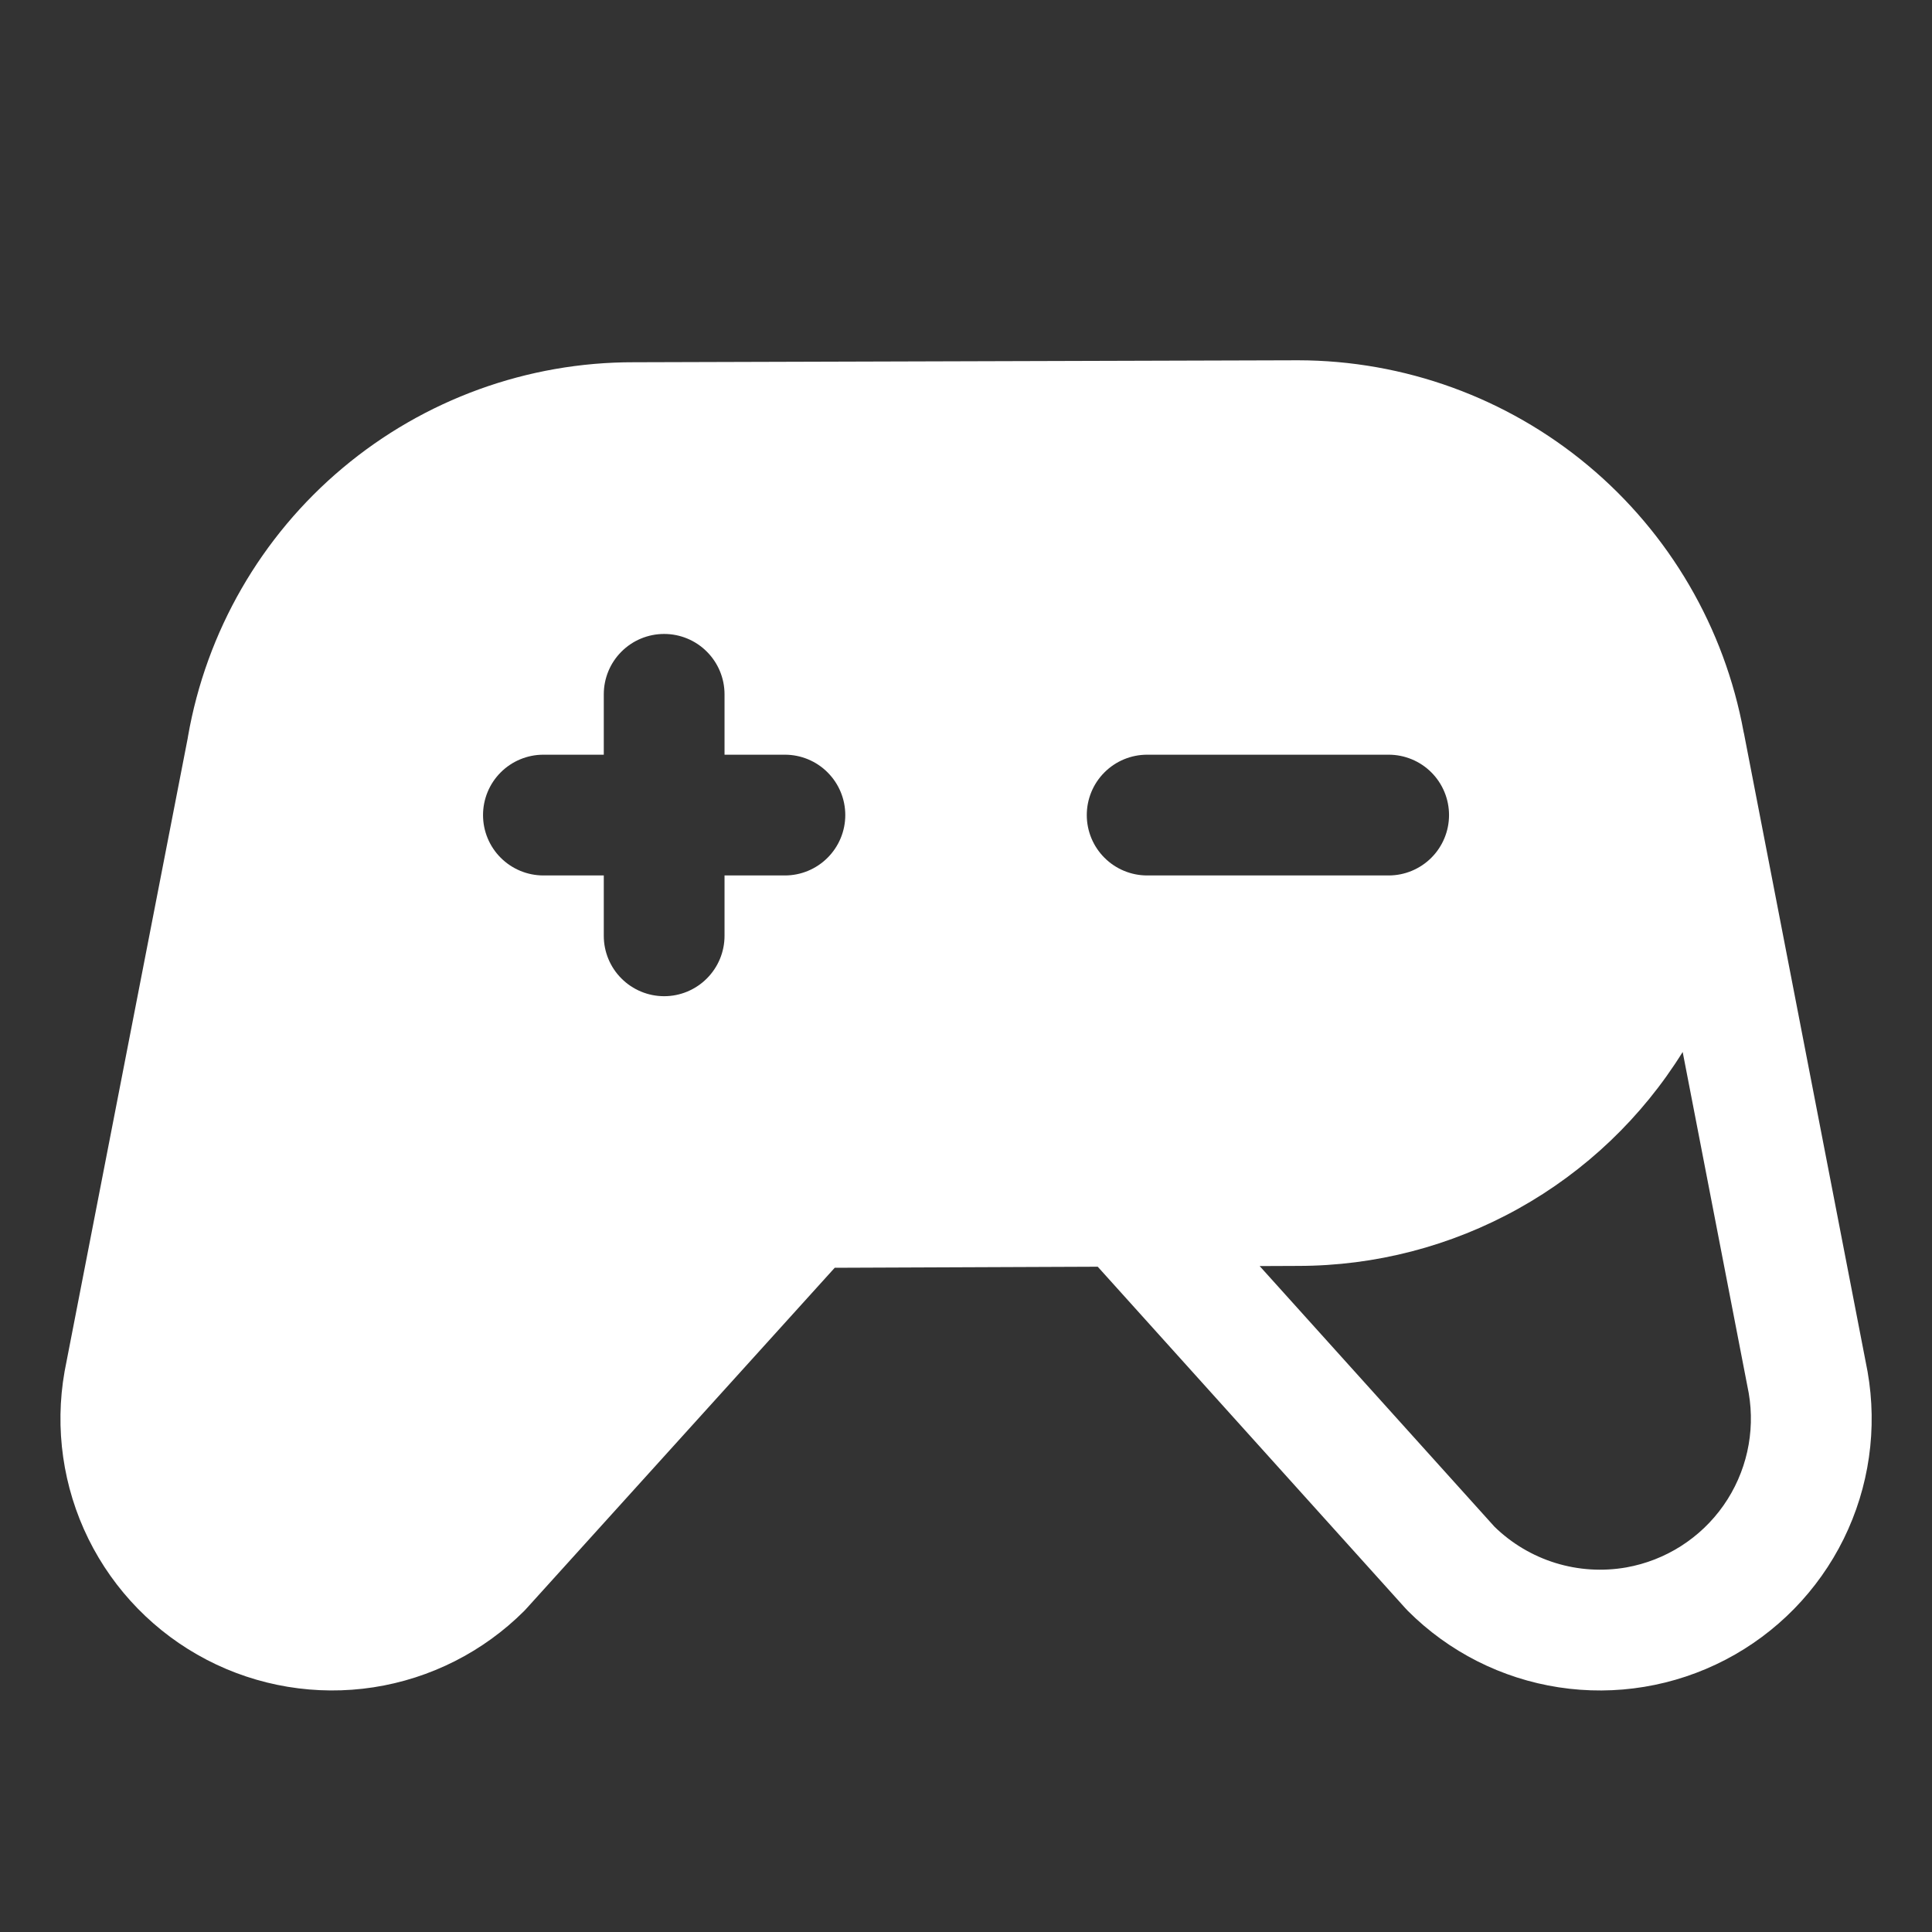 <svg width="60" height="60" viewBox="0 0 60 60" fill="none" xmlns="http://www.w3.org/2000/svg">
<rect x="0" y="0" width="60" height="60" fill="#333333" stroke="none"/>
<path d="M57.999 42.596C57.997 42.586 57.995 42.575 57.993 42.565L54.161 22.779C54.158 22.764 54.153 22.75 54.15 22.735C53.557 19.497 51.849 16.57 49.322 14.46C46.795 12.351 43.609 11.194 40.317 11.189H40.312L19.689 11.25C16.381 11.243 13.177 12.406 10.642 14.533C8.108 16.659 6.406 19.613 5.838 22.872C5.835 22.889 5.832 22.907 5.83 22.924L2.011 42.564C2.009 42.575 2.007 42.585 2.005 42.596C1.694 44.363 1.954 46.183 2.747 47.793C3.541 49.402 4.827 50.716 6.418 51.545C8.009 52.373 9.824 52.673 11.597 52.401C13.37 52.128 15.011 51.297 16.28 50.029C16.314 49.995 16.346 49.96 16.377 49.924L25.923 39.372L34.091 39.339L43.623 49.921C43.655 49.958 43.689 49.994 43.724 50.029C44.993 51.298 46.633 52.129 48.407 52.401C50.18 52.674 51.994 52.374 53.586 51.545C55.177 50.717 56.463 49.402 57.257 47.793C58.05 46.184 58.31 44.363 57.999 42.596L57.999 42.596ZM24.376 27.188H22.501V29.063C22.501 29.56 22.303 30.037 21.951 30.388C21.6 30.74 21.123 30.938 20.626 30.938C20.128 30.938 19.651 30.74 19.3 30.388C18.948 30.037 18.751 29.56 18.751 29.063V27.188H16.876C16.378 27.188 15.902 26.99 15.55 26.638C15.198 26.287 15.001 25.81 15.001 25.313C15.001 24.815 15.198 24.338 15.55 23.987C15.902 23.635 16.378 23.438 16.876 23.438H18.751V21.563C18.751 21.065 18.948 20.588 19.3 20.237C19.651 19.885 20.128 19.688 20.626 19.688C21.123 19.688 21.6 19.885 21.951 20.237C22.303 20.588 22.501 21.065 22.501 21.563V23.438H24.376C24.873 23.438 25.35 23.635 25.701 23.987C26.053 24.338 26.251 24.815 26.251 25.313C26.251 25.81 26.053 26.287 25.701 26.638C25.35 26.99 24.873 27.188 24.376 27.188ZM33.751 25.313C33.751 24.815 33.948 24.338 34.3 23.987C34.651 23.635 35.128 23.438 35.626 23.438H43.126C43.623 23.438 44.1 23.635 44.452 23.987C44.803 24.338 45.001 24.815 45.001 25.313C45.001 25.81 44.803 26.287 44.452 26.638C44.1 26.99 43.623 27.188 43.126 27.188H35.626C35.128 27.188 34.651 26.99 34.3 26.638C33.948 26.287 33.751 25.81 33.751 25.313ZM50.503 48.678C49.77 48.806 49.017 48.759 48.305 48.539C47.594 48.319 46.945 47.933 46.412 47.413L39.12 39.319L40.317 39.314C42.708 39.313 45.059 38.702 47.148 37.539C49.237 36.377 50.995 34.701 52.257 32.67L54.308 43.262C54.518 44.484 54.236 45.74 53.523 46.755C52.81 47.77 51.724 48.461 50.503 48.678Z" fill="white"/>
</svg>
